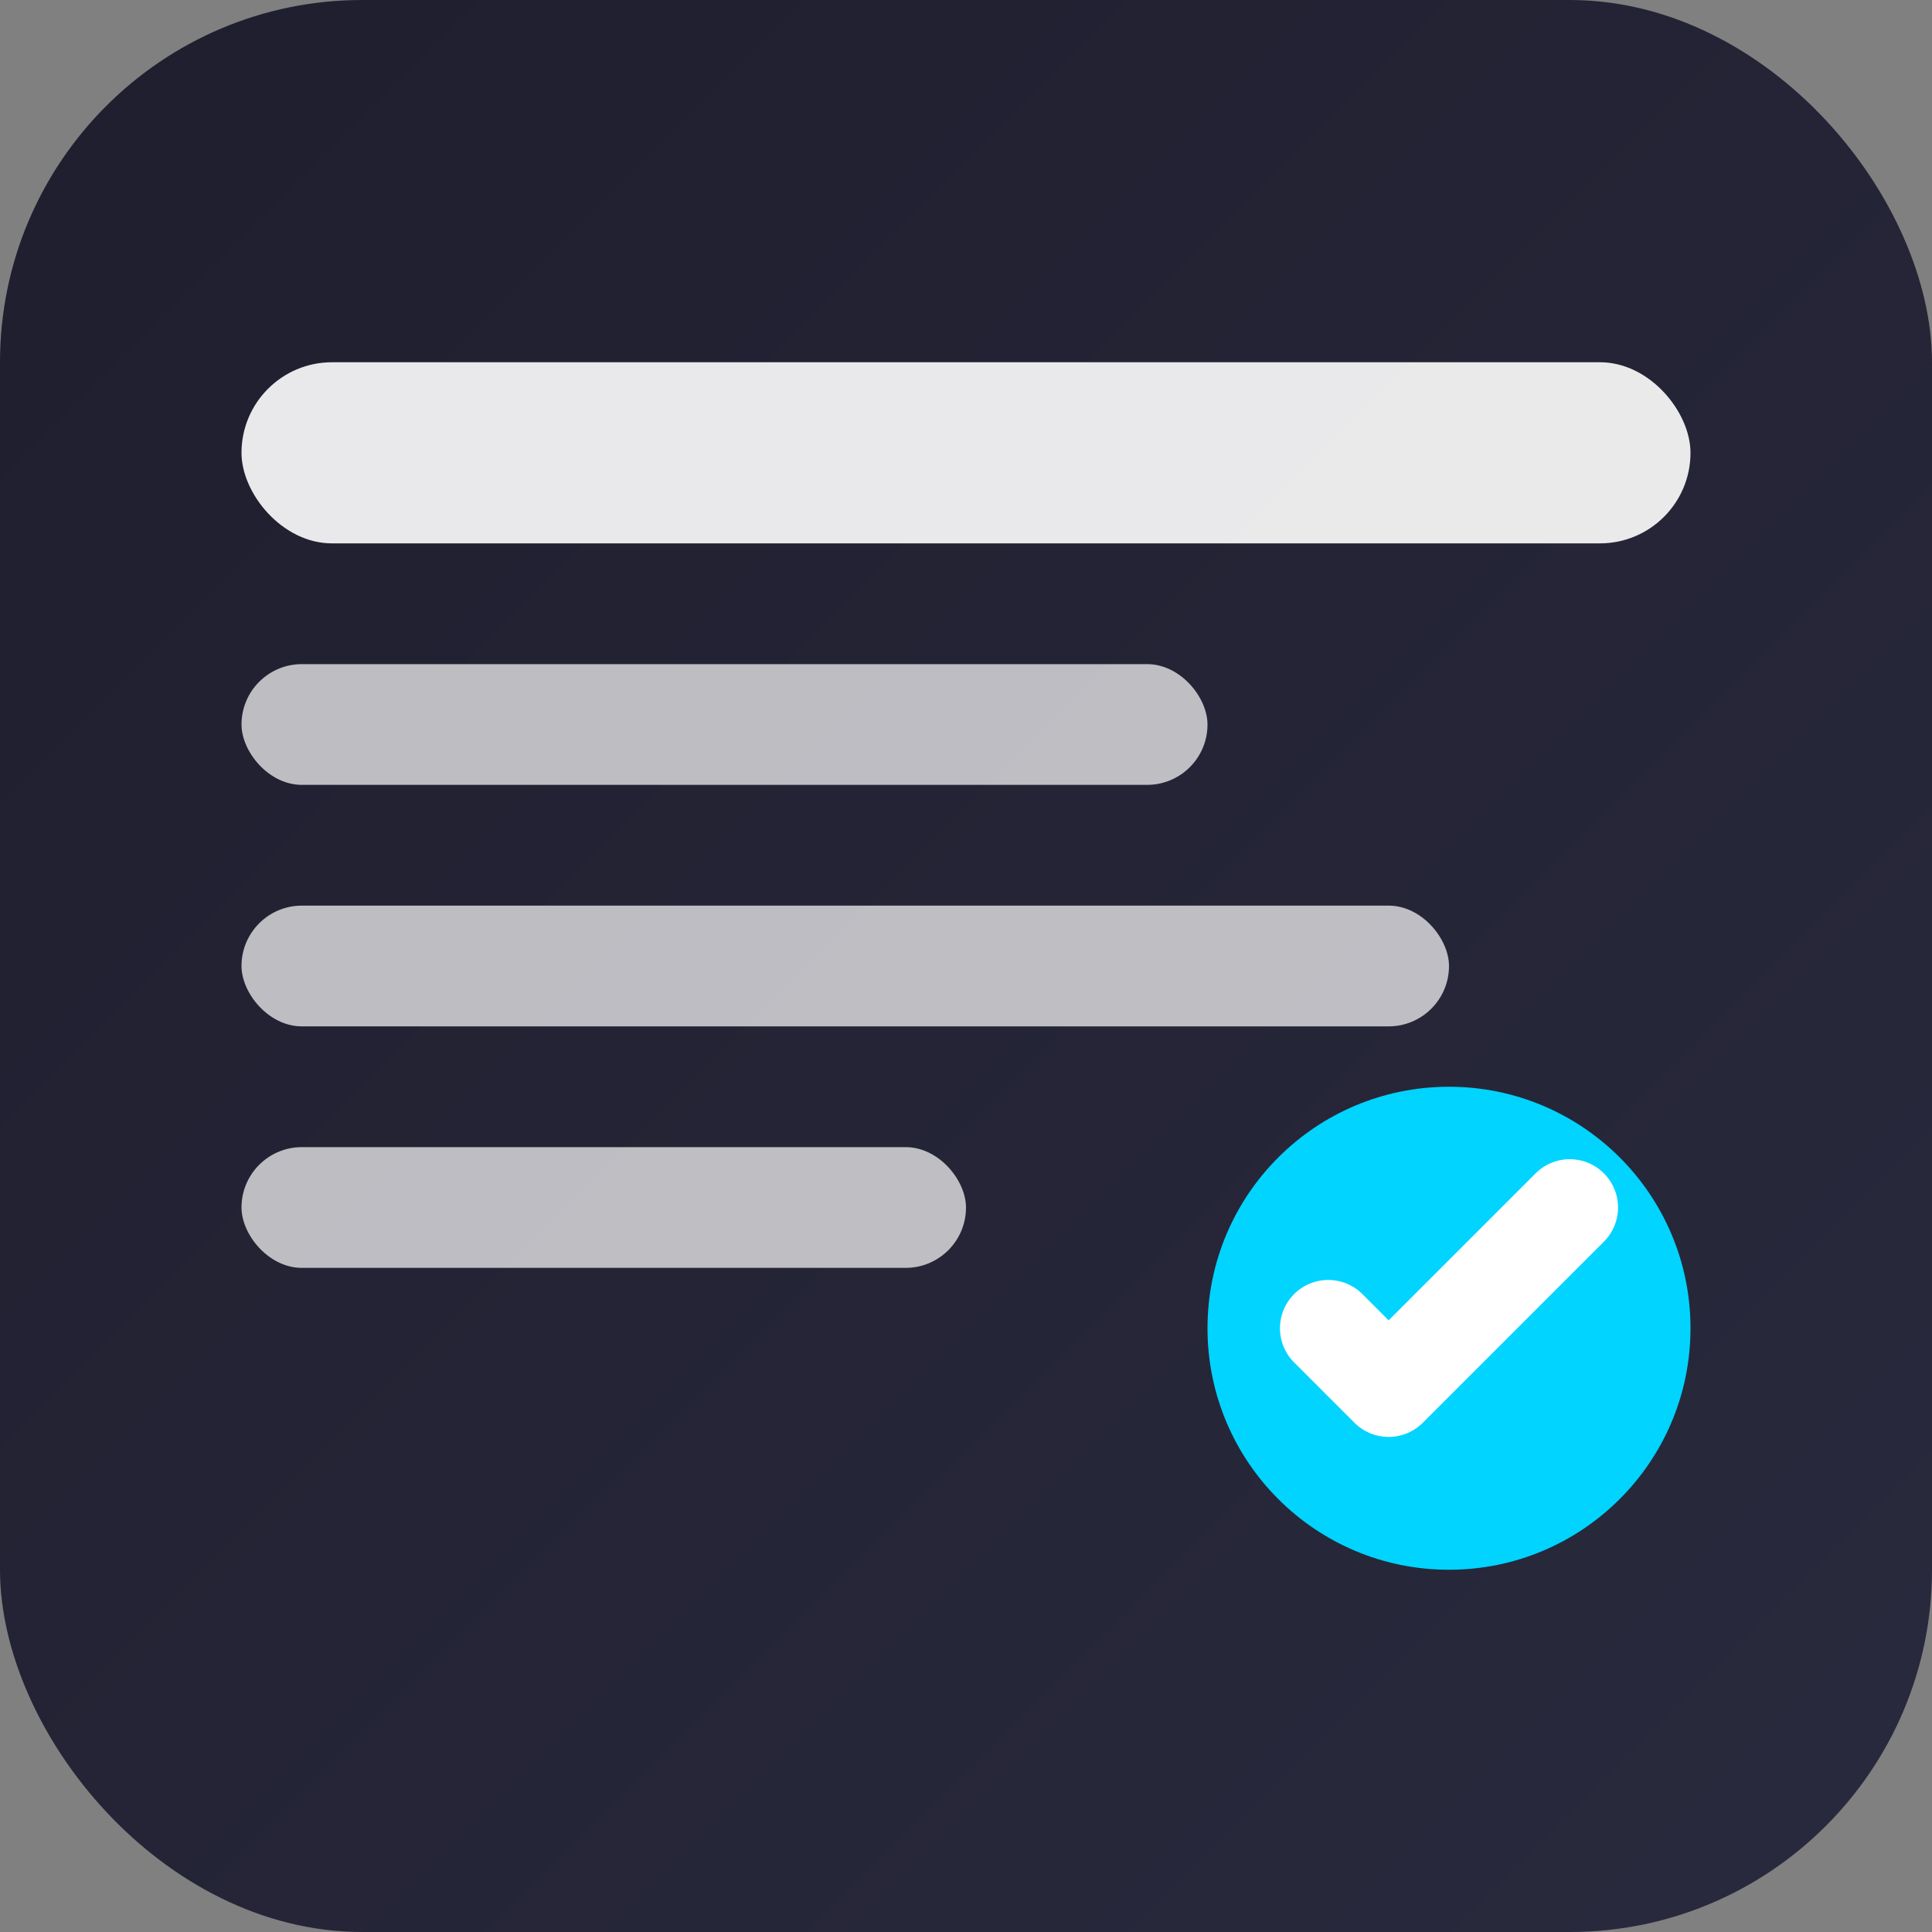 <svg width="16" height="16" viewBox="0 0 16 16" fill="none" xmlns="http://www.w3.org/2000/svg">
  <rect x="0" y="0" width="16" height="16" fill="#808080" stroke="none"/>
  <rect width="16" height="16" rx="3" fill="url(#gradient16)"/>
  <rect x="2" y="3" width="12" height="1.5" rx="0.75" fill="white" opacity="0.9"/>
  <rect x="2" y="5.5" width="8" height="1" rx="0.5" fill="white" opacity="0.7"/>
  <rect x="2" y="7.5" width="10" height="1" rx="0.5" fill="white" opacity="0.7"/>
  <rect x="2" y="9.5" width="6" height="1" rx="0.5" fill="white" opacity="0.7"/>
  <circle cx="12" cy="11" r="2" fill="#00d4ff"/>
  <path d="M11 11l0.5 0.5L13 10" stroke="white" stroke-width="0.8" stroke-linecap="round" stroke-linejoin="round"/>
  <defs>
    <linearGradient id="gradient16" x1="0" y1="0" x2="16" y2="16" gradientUnits="userSpaceOnUse">
      <stop stop-color="#1e1e2e"/>
      <stop offset="1" stop-color="#2a2a3e"/>
    </linearGradient>
  </defs>
</svg>
